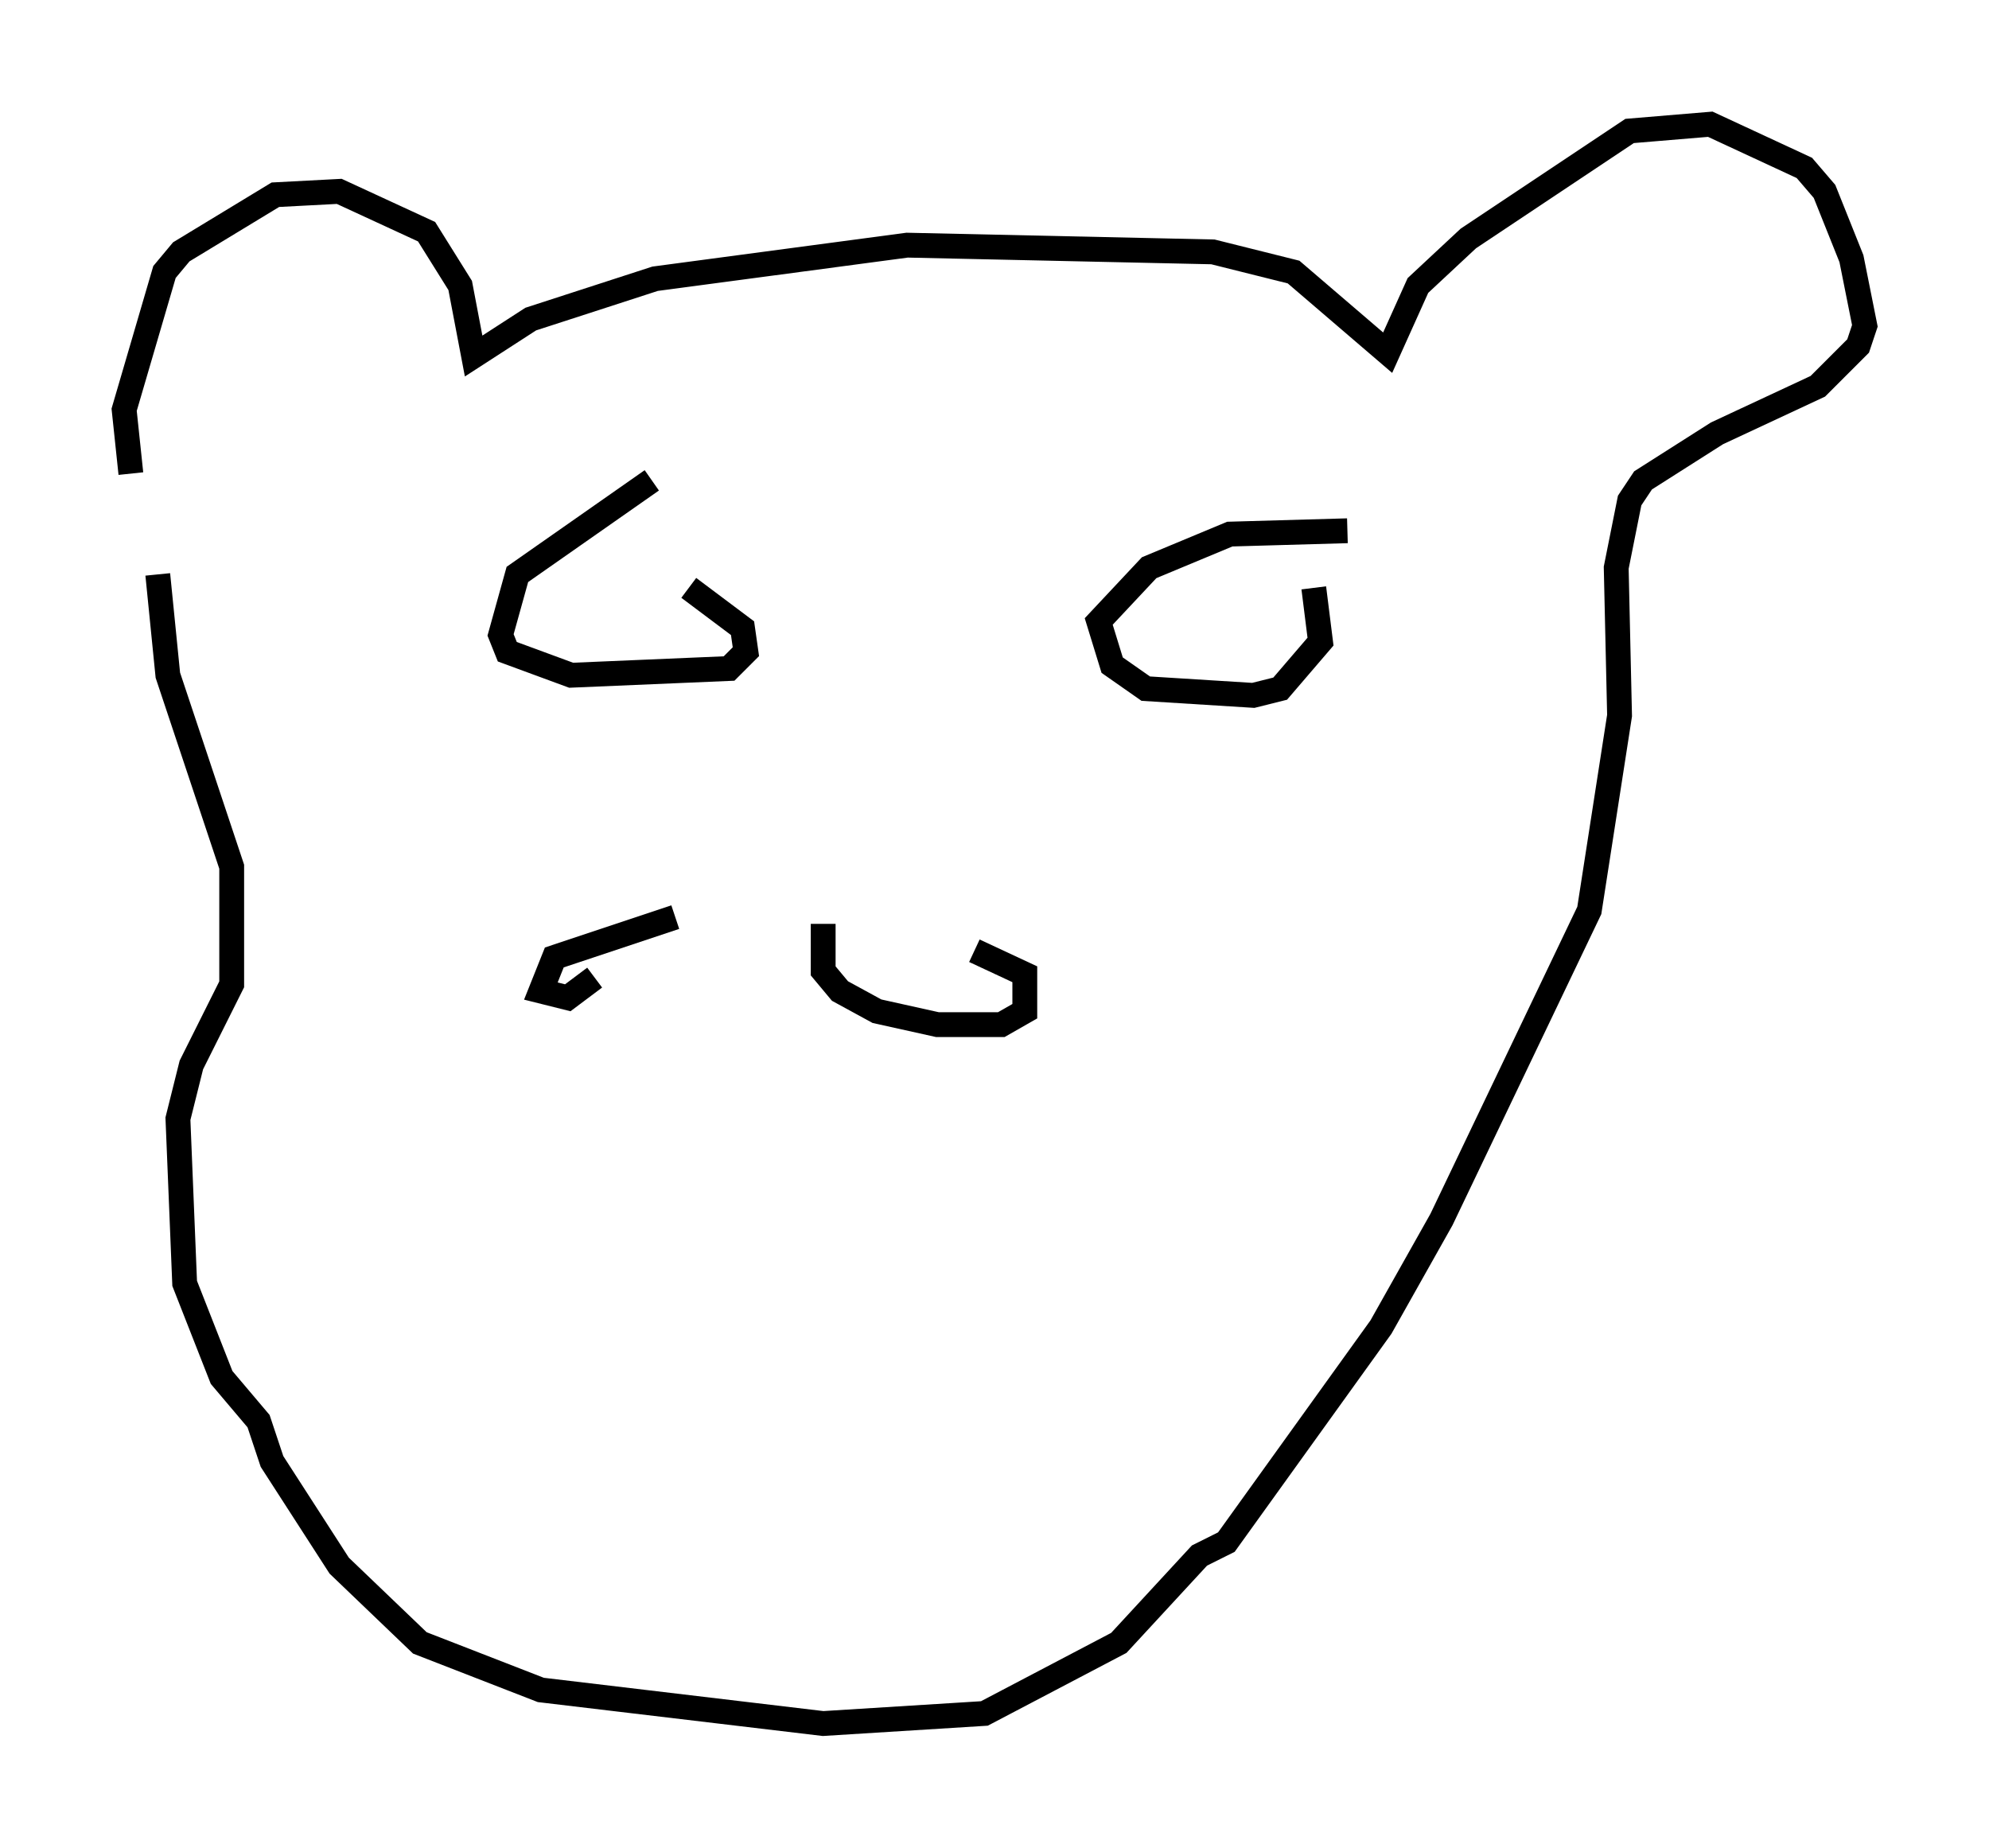 <?xml version="1.0" encoding="utf-8" ?>
<svg baseProfile="full" height="74.411" version="1.1" width="80.094" xmlns="http://www.w3.org/2000/svg" xmlns:ev="http://www.w3.org/2001/xml-events" xmlns:xlink="http://www.w3.org/1999/xlink"><defs /><rect fill="white" height="74.411" width="80.094" x="0" y="0" /><path d="M7.706, 24.08 m-2.436, -5.007 l-0.271, -2.571 1.624, -5.548 l0.677, -0.812 3.789, -2.3 l2.571, -0.135 3.518, 1.624 l1.353, 2.165 0.541, 2.842 l2.3, -1.488 5.007, -1.624 l10.149, -1.353 12.314, 0.271 l3.248, 0.812 3.789, 3.248 l1.218, -2.706 2.03, -1.894 l6.495, -4.33 3.248, -0.271 l3.789, 1.759 0.812, 0.947 l1.083, 2.706 0.541, 2.706 l-0.271, 0.812 -1.624, 1.624 l-4.059, 1.894 -2.977, 1.894 l-0.541, 0.812 -0.541, 2.706 l0.135, 5.954 -1.218, 7.848 l-5.954, 12.449 -2.436, 4.33 l-6.225, 8.66 -1.083, 0.541 l-3.248, 3.518 -5.413, 2.842 l-6.495, 0.406 -11.367, -1.353 l-4.871, -1.894 -3.248, -3.112 l-2.706, -4.195 -0.541, -1.624 l-1.488, -1.759 -1.488, -3.789 l-0.271, -6.631 0.541, -2.165 l1.624, -3.248 0.0, -4.736 l-2.571, -7.713 -0.406, -4.059 m20.839, 13.802 l-4.871, 1.624 -0.541, 1.353 l1.083, 0.271 1.083, -0.812 m9.202, -2.165 l0.0, 1.894 0.677, 0.812 l1.488, 0.812 2.436, 0.541 l2.571, 0.0 0.947, -0.541 l0.0, -1.488 -2.03, -0.947 m-12.99, -18.944 l-5.413, 3.789 -0.677, 2.436 l0.271, 0.677 2.571, 0.947 l6.36, -0.271 0.677, -0.677 l-0.135, -0.947 -2.165, -1.624 m26.522, -2.3 l-4.736, 0.135 -3.248, 1.353 l-2.03, 2.165 0.541, 1.759 l1.353, 0.947 4.33, 0.271 l1.083, -0.271 1.624, -1.894 l-0.271, -2.165 " fill="none" stroke="black" stroke-width="1" /></svg>